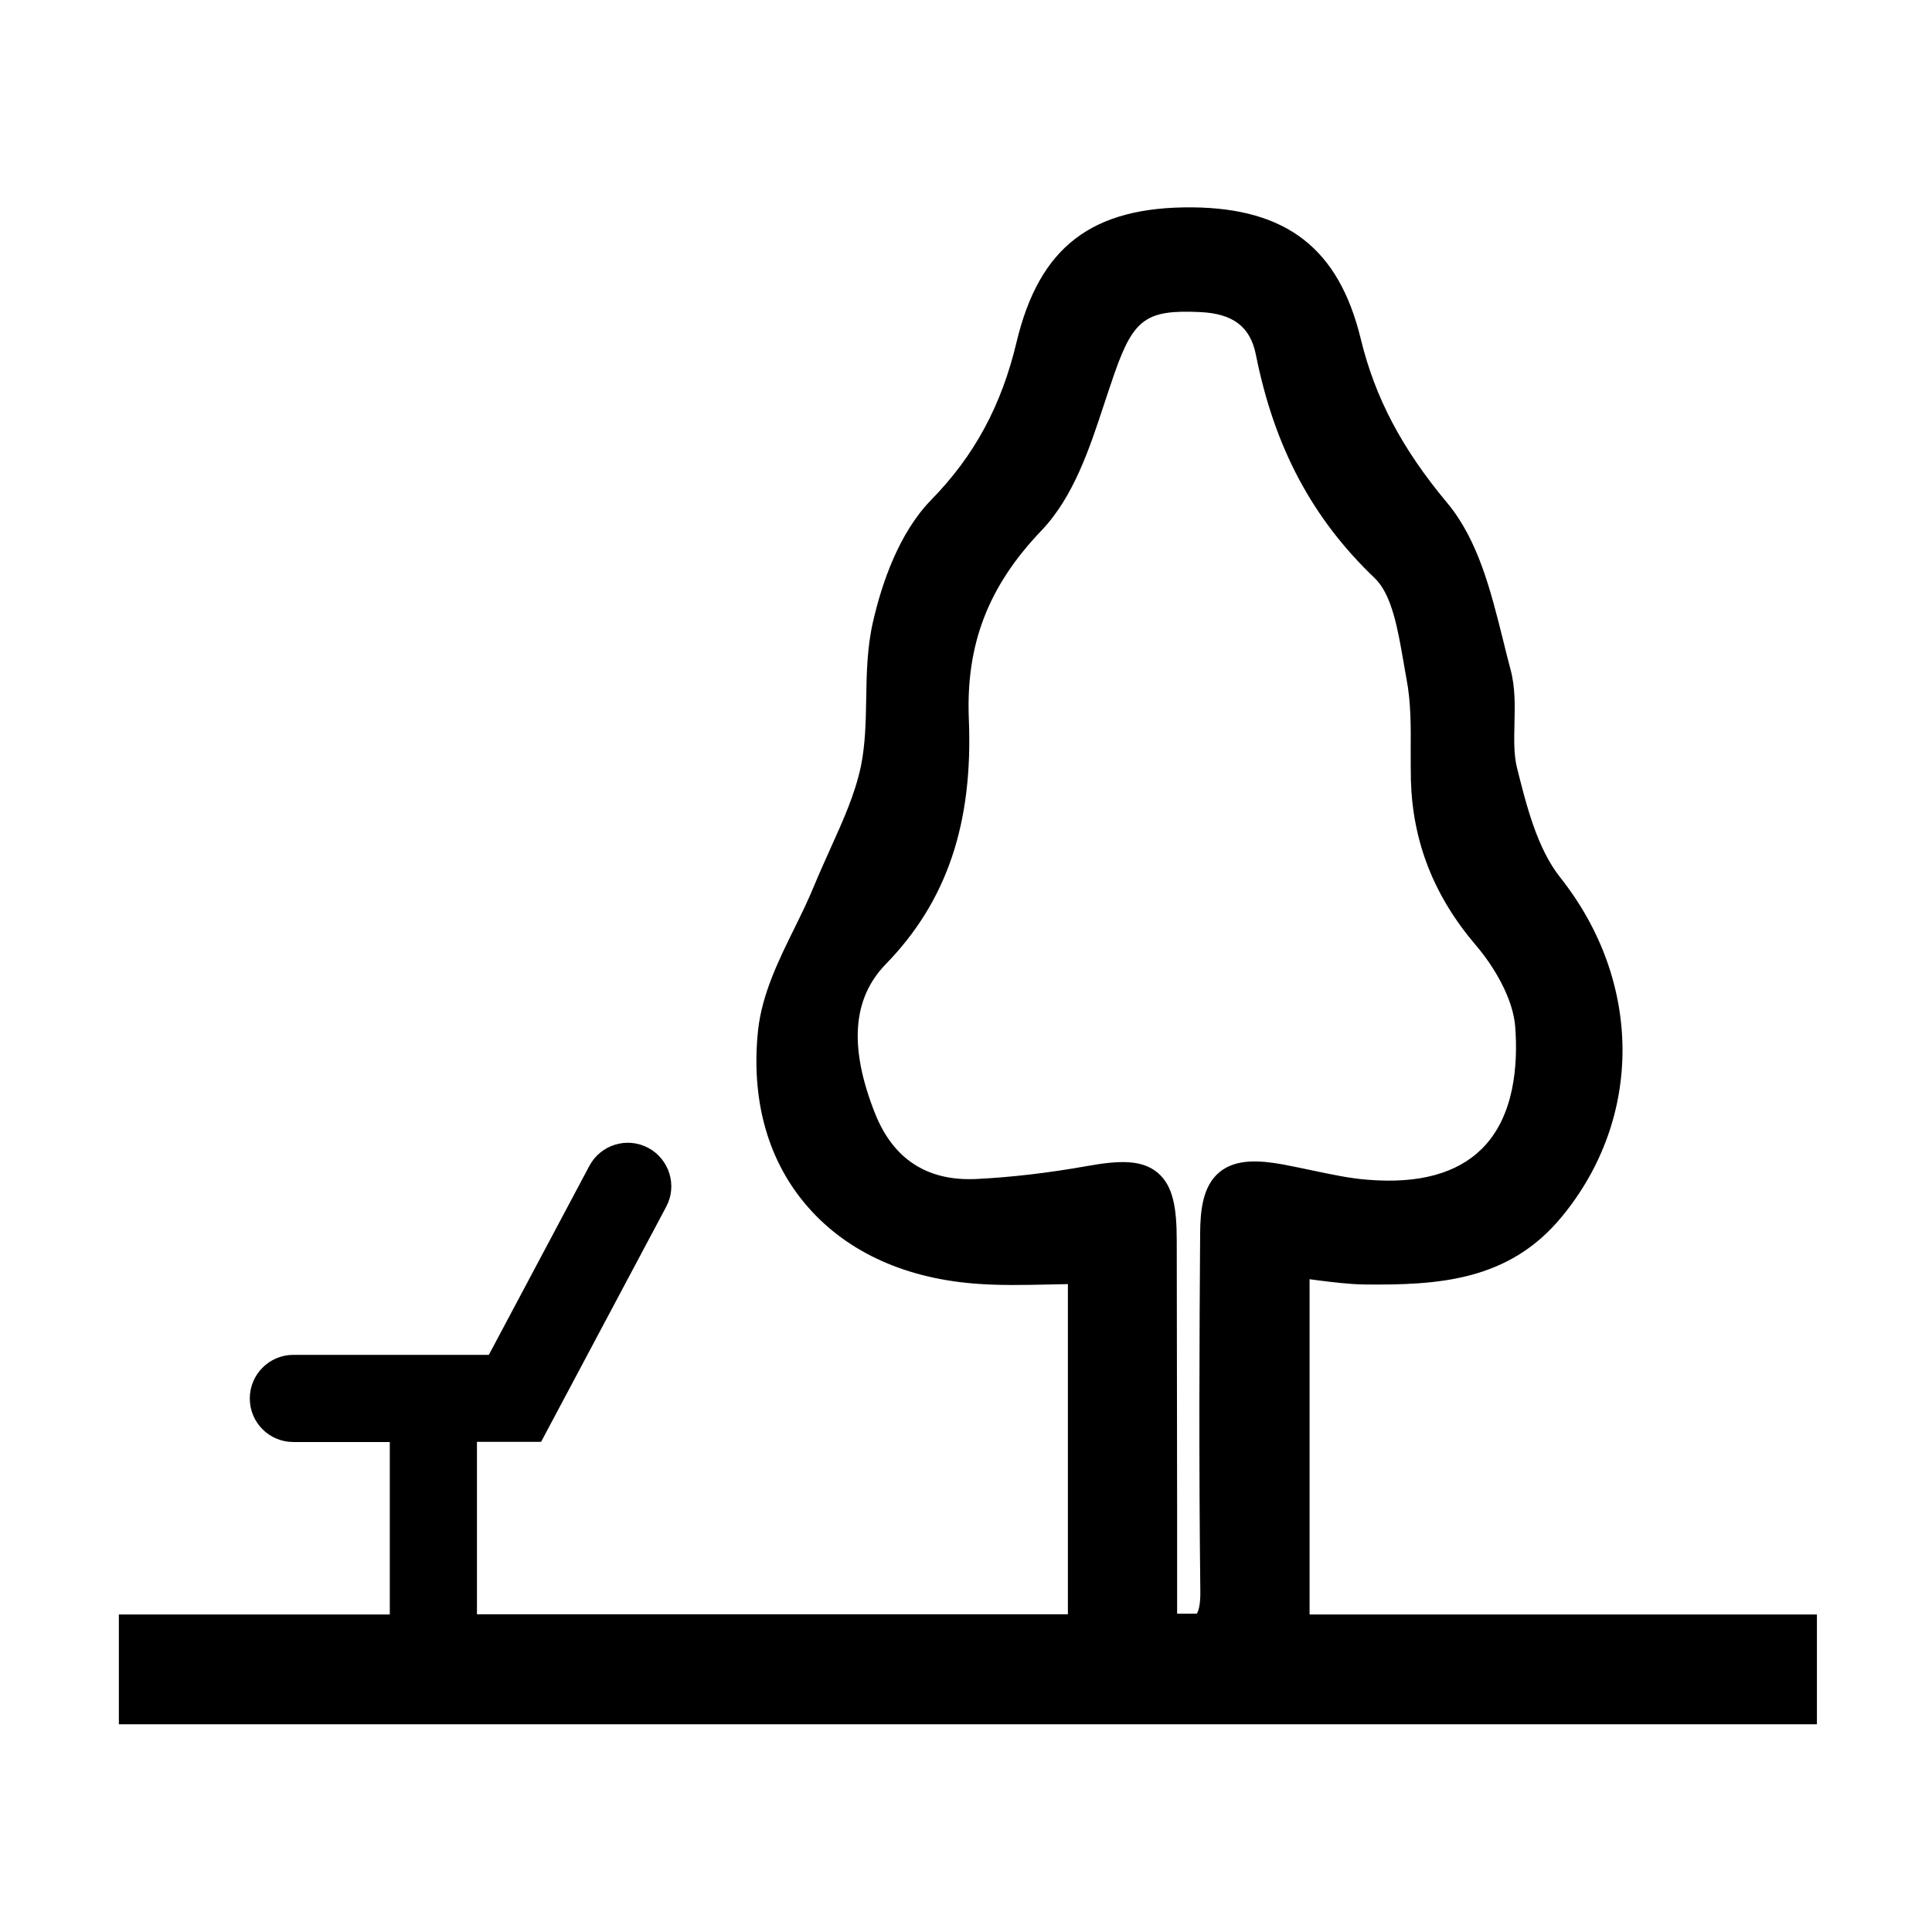 <?xml version="1.0" standalone="no"?><!DOCTYPE svg PUBLIC "-//W3C//DTD SVG 1.1//EN" "http://www.w3.org/Graphics/SVG/1.1/DTD/svg11.dtd"><svg t="1483587413107" class="icon" style="" viewBox="0 0 1024 1024" version="1.1" xmlns="http://www.w3.org/2000/svg" p-id="6391" xmlns:xlink="http://www.w3.org/1999/xlink" width="1024" height="1024"><defs><style type="text/css"></style></defs><path d="M694.1 855.6V678c1.2 0.2 2.4 0.3 3.6 0.5 8.8 1.1 17.2 2.2 25.6 2.3 38.9 0.4 76.4-1.8 104.4-35.8 43.3-52.4 43-124.8-0.8-180-12.2-15.4-17.9-38.2-22.9-58.2-1.7-7-1.5-14.9-1.3-23.2 0.2-9.5 0.5-19.2-2.1-28.8-1.4-5.2-2.7-10.5-4-15.8-6.5-26-13.2-52.9-29.6-72.5-24.1-28.9-38.2-55.7-45.8-87-11.6-47.6-39.1-69.1-89.2-69.6-53.2-0.4-81.1 20.8-93.2 71.4-8 33.7-22.4 60.3-45.2 83.6-17.4 17.8-26.4 45-30.9 64.7-3.1 13.5-3.4 27.4-3.6 40.8-0.2 12.5-0.5 24.4-2.8 35.7-3.1 14.7-9.4 28.7-16.1 43.5-2.9 6.5-5.8 12.9-8.5 19.4-3.1 7.6-6.9 15.4-10.6 22.9-8.5 17.2-17.2 35-19.3 54-3.8 35.9 4.6 67.6 24.5 91.6 20.6 24.9 51.6 39.7 89.8 42.8 13.3 1.1 26.9 0.8 40 0.5 3.3-0.1 6.6-0.1 9.9-0.2v175H252.8v-91.4h34l66.3-124.6c6-11.2 1.7-25.2-9.5-31.2-11.3-6-25.2-1.7-31.2 9.5l-53.3 100.2H155.5c-12.7 0-23.1 10.3-23.1 23.1s10.3 23.1 23.1 23.1h51.1v91.4H63v58.2h900v-58.2H694.1z m-70.4-197.9c0-17.2-1.8-29.2-10.2-36.2-8.4-7-20.6-6.5-37.7-3.4-20.3 3.6-40 5.9-58.5 6.8-25.9 1.2-44-10.6-53.6-35-13.8-34.9-11.9-60.7 5.8-78.9 32.4-33.3 46.3-74.6 44-129.9-1.6-39.5 10.2-70.3 38.4-99.8 17.1-17.9 25.5-43.3 33.6-68 1.8-5.3 3.5-10.6 5.3-15.7 10.1-28.7 16.9-33.5 45.2-32.2 17.5 0.8 26.6 7.7 29.6 22.4 9.8 49.2 29.8 86.9 63.1 118.7 9.1 8.7 12.2 27.3 15.1 43.8 0.6 3.3 1.1 6.6 1.7 9.7 2.3 12 2.3 24.6 2.2 37.8 0 5.2 0 10.4 0.1 15.6 0.9 32.8 12.2 61.6 34.6 87.8 9.3 10.9 19.6 27.9 20.7 43.1 1.5 20-0.4 47.5-17.7 64.6-13.1 13-33.3 18.6-60.3 16.4-9.7-0.7-19.2-2.8-29.3-4.9-5.2-1.1-10.5-2.2-15.7-3.2-12.3-2.2-25-3.2-33.8 4.1-8.9 7.4-10.1 20.4-10.2 32.2-0.4 55.7-0.7 121.9 0.1 190 0.1 7.5-1.1 10.6-1.9 11.8h-10.4V803c-0.1-48.7-0.1-97-0.2-145.3z" p-id="6392"></path></svg>